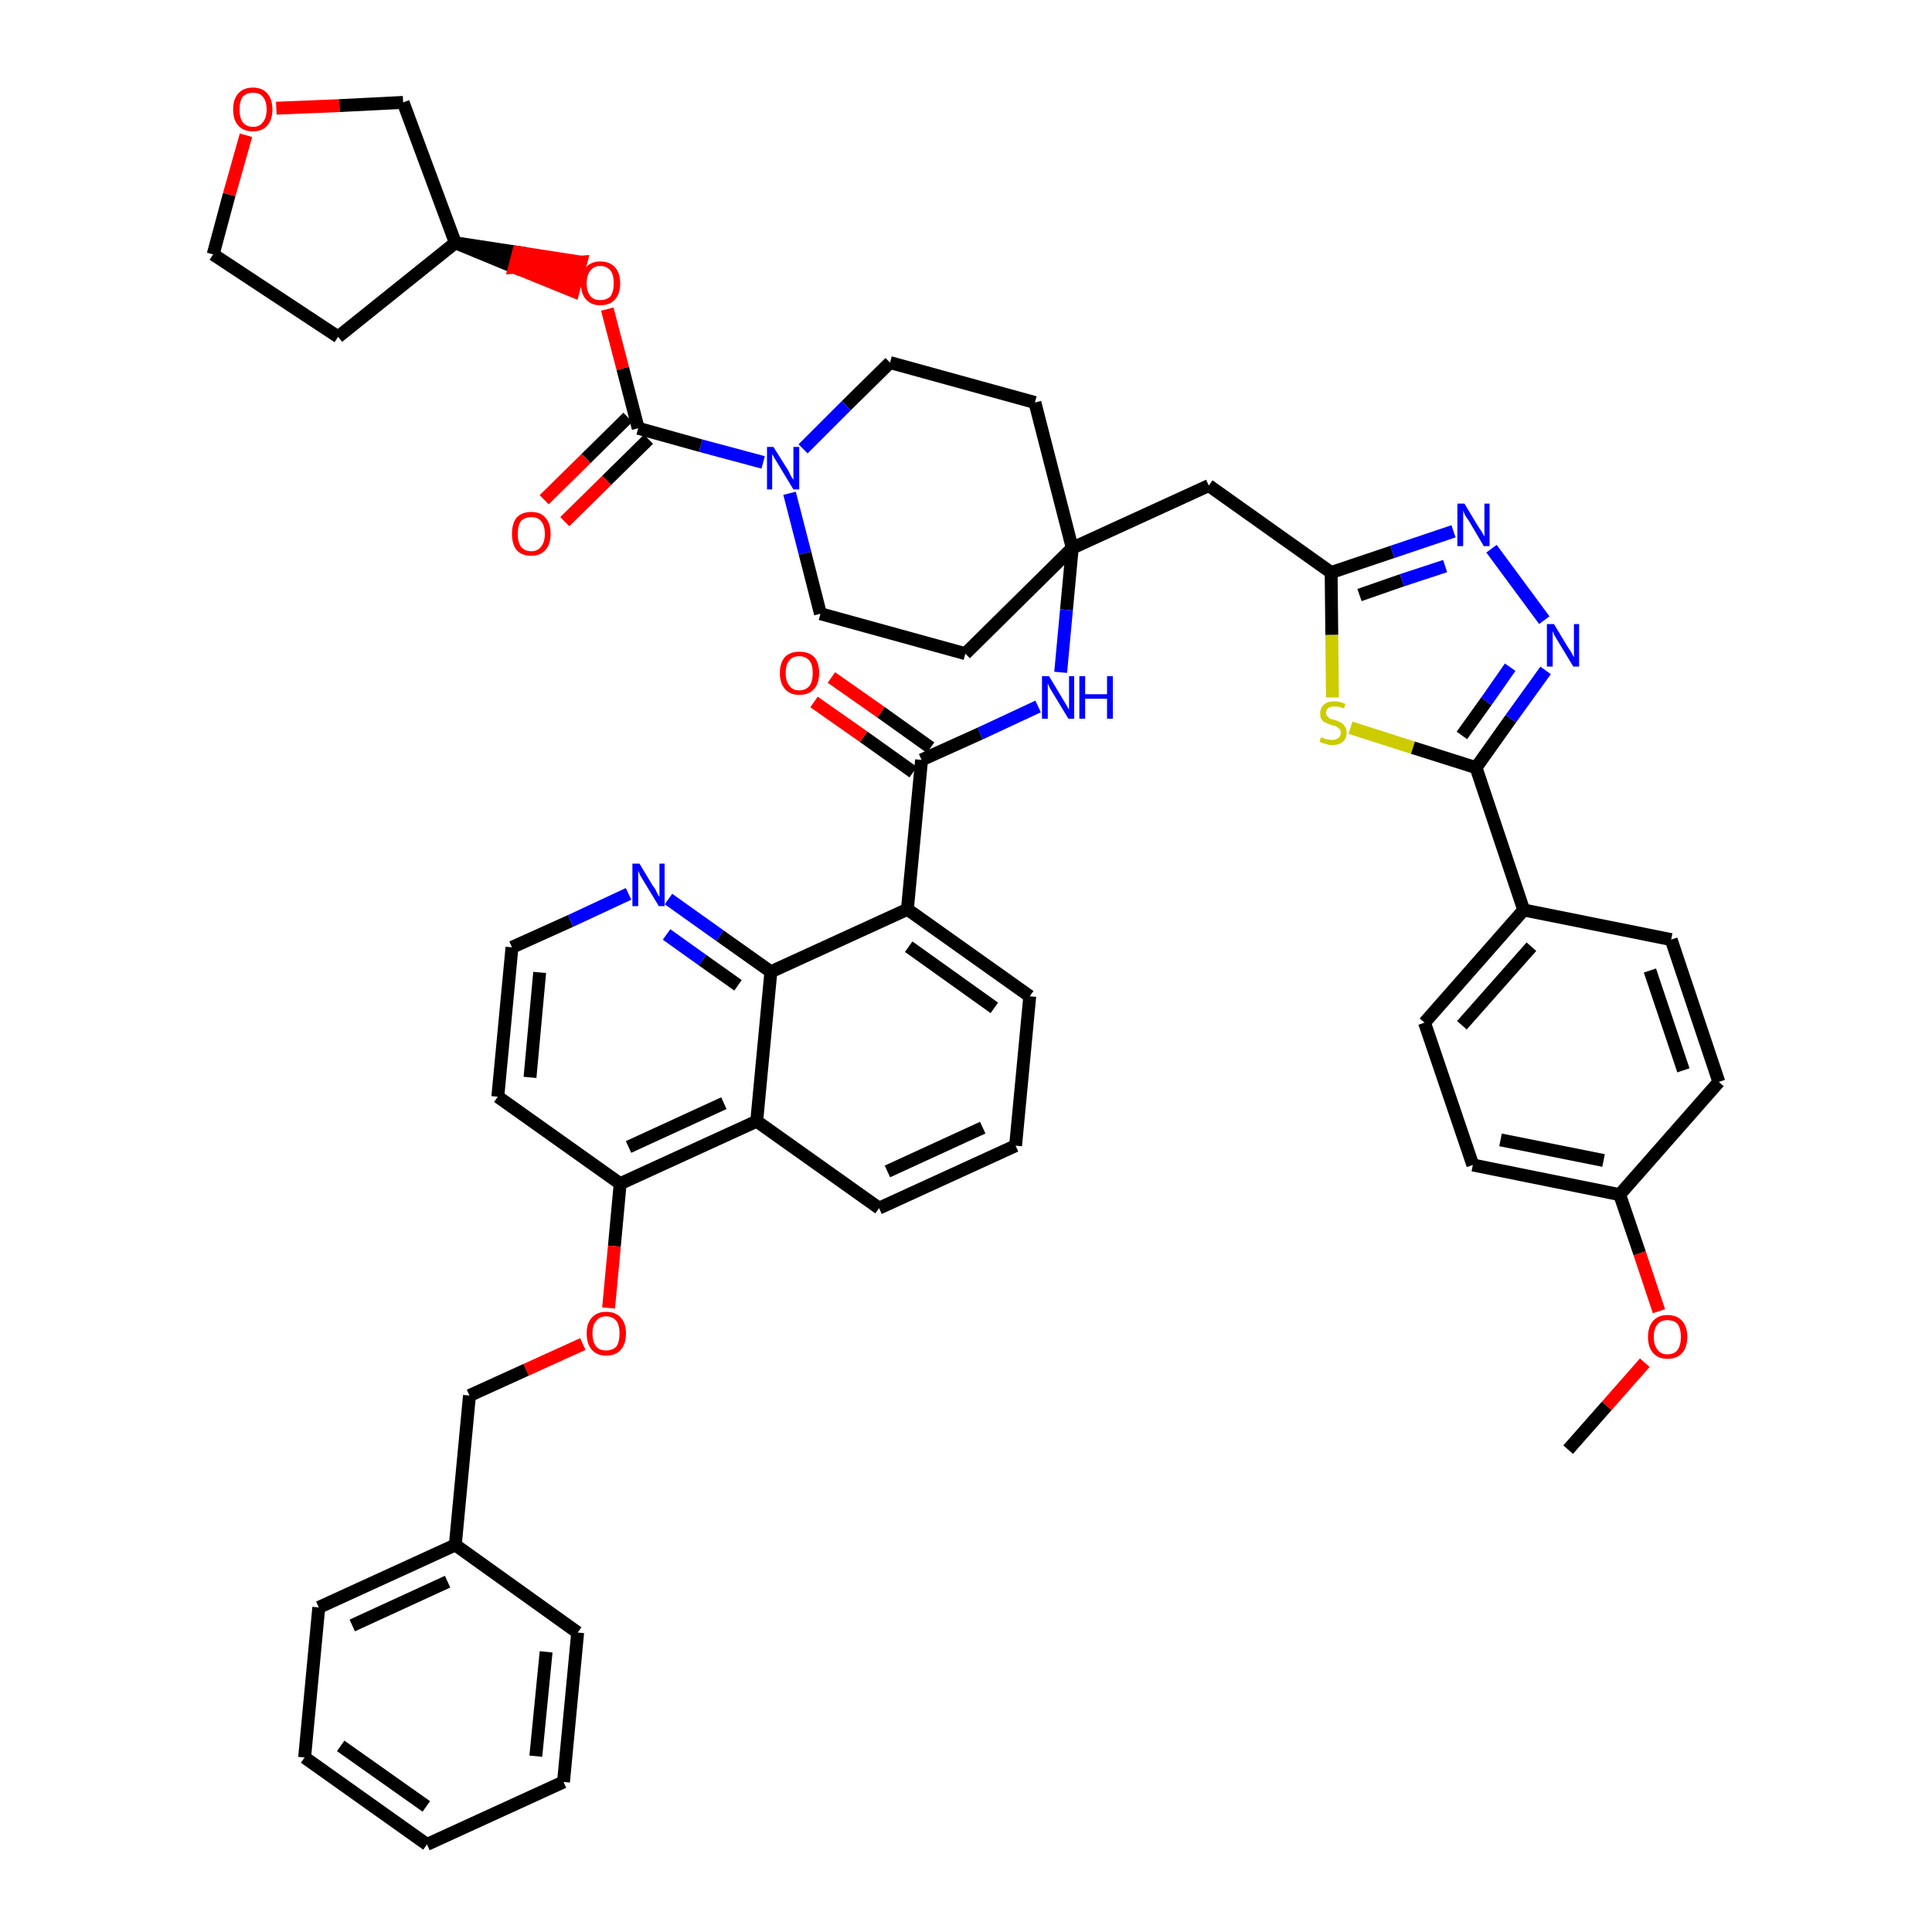 <?xml version='1.0' encoding='iso-8859-1'?>
<svg version='1.1' baseProfile='full'
              xmlns='http://www.w3.org/2000/svg'
                      xmlns:rdkit='http://www.rdkit.org/xml'
                      xmlns:xlink='http://www.w3.org/1999/xlink'
                  xml:space='preserve'
width='300px' height='300px' viewBox='0 0 300 300'>
<!-- END OF HEADER -->
<path class='bond-0 atom-0 atom-1' d='M 243.5,225.1 L 249.5,218.3' style='fill:none;fill-rule:evenodd;stroke:#000000;stroke-width:2.0px;stroke-linecap:butt;stroke-linejoin:miter;stroke-opacity:1' />
<path class='bond-0 atom-0 atom-1' d='M 249.5,218.3 L 255.4,211.6' style='fill:none;fill-rule:evenodd;stroke:#FF0000;stroke-width:2.0px;stroke-linecap:butt;stroke-linejoin:miter;stroke-opacity:1' />
<path class='bond-1 atom-1 atom-2' d='M 257.6,203.6 L 254.6,194.6' style='fill:none;fill-rule:evenodd;stroke:#FF0000;stroke-width:2.0px;stroke-linecap:butt;stroke-linejoin:miter;stroke-opacity:1' />
<path class='bond-1 atom-1 atom-2' d='M 254.6,194.6 L 251.5,185.5' style='fill:none;fill-rule:evenodd;stroke:#000000;stroke-width:2.0px;stroke-linecap:butt;stroke-linejoin:miter;stroke-opacity:1' />
<path class='bond-2 atom-2 atom-3' d='M 251.5,185.5 L 228.7,180.9' style='fill:none;fill-rule:evenodd;stroke:#000000;stroke-width:2.0px;stroke-linecap:butt;stroke-linejoin:miter;stroke-opacity:1' />
<path class='bond-2 atom-2 atom-3' d='M 249.0,180.2 L 233.0,177.0' style='fill:none;fill-rule:evenodd;stroke:#000000;stroke-width:2.0px;stroke-linecap:butt;stroke-linejoin:miter;stroke-opacity:1' />
<path class='bond-48 atom-48 atom-2' d='M 266.9,168.0 L 251.5,185.5' style='fill:none;fill-rule:evenodd;stroke:#000000;stroke-width:2.0px;stroke-linecap:butt;stroke-linejoin:miter;stroke-opacity:1' />
<path class='bond-3 atom-3 atom-4' d='M 228.7,180.9 L 221.2,158.8' style='fill:none;fill-rule:evenodd;stroke:#000000;stroke-width:2.0px;stroke-linecap:butt;stroke-linejoin:miter;stroke-opacity:1' />
<path class='bond-4 atom-4 atom-5' d='M 221.2,158.8 L 236.6,141.3' style='fill:none;fill-rule:evenodd;stroke:#000000;stroke-width:2.0px;stroke-linecap:butt;stroke-linejoin:miter;stroke-opacity:1' />
<path class='bond-4 atom-4 atom-5' d='M 227.0,159.2 L 237.8,147.0' style='fill:none;fill-rule:evenodd;stroke:#000000;stroke-width:2.0px;stroke-linecap:butt;stroke-linejoin:miter;stroke-opacity:1' />
<path class='bond-5 atom-5 atom-6' d='M 236.6,141.3 L 229.2,119.2' style='fill:none;fill-rule:evenodd;stroke:#000000;stroke-width:2.0px;stroke-linecap:butt;stroke-linejoin:miter;stroke-opacity:1' />
<path class='bond-46 atom-5 atom-47' d='M 236.6,141.3 L 259.5,145.9' style='fill:none;fill-rule:evenodd;stroke:#000000;stroke-width:2.0px;stroke-linecap:butt;stroke-linejoin:miter;stroke-opacity:1' />
<path class='bond-6 atom-6 atom-7' d='M 229.2,119.2 L 234.6,111.6' style='fill:none;fill-rule:evenodd;stroke:#000000;stroke-width:2.0px;stroke-linecap:butt;stroke-linejoin:miter;stroke-opacity:1' />
<path class='bond-6 atom-6 atom-7' d='M 234.6,111.6 L 240.0,104.1' style='fill:none;fill-rule:evenodd;stroke:#0000FF;stroke-width:2.0px;stroke-linecap:butt;stroke-linejoin:miter;stroke-opacity:1' />
<path class='bond-6 atom-6 atom-7' d='M 227.0,114.2 L 230.8,108.9' style='fill:none;fill-rule:evenodd;stroke:#000000;stroke-width:2.0px;stroke-linecap:butt;stroke-linejoin:miter;stroke-opacity:1' />
<path class='bond-6 atom-6 atom-7' d='M 230.8,108.9 L 234.5,103.6' style='fill:none;fill-rule:evenodd;stroke:#0000FF;stroke-width:2.0px;stroke-linecap:butt;stroke-linejoin:miter;stroke-opacity:1' />
<path class='bond-49 atom-46 atom-6' d='M 209.7,113.0 L 219.4,116.1' style='fill:none;fill-rule:evenodd;stroke:#CCCC00;stroke-width:2.0px;stroke-linecap:butt;stroke-linejoin:miter;stroke-opacity:1' />
<path class='bond-49 atom-46 atom-6' d='M 219.4,116.1 L 229.2,119.2' style='fill:none;fill-rule:evenodd;stroke:#000000;stroke-width:2.0px;stroke-linecap:butt;stroke-linejoin:miter;stroke-opacity:1' />
<path class='bond-7 atom-7 atom-8' d='M 239.8,96.3 L 231.6,85.2' style='fill:none;fill-rule:evenodd;stroke:#0000FF;stroke-width:2.0px;stroke-linecap:butt;stroke-linejoin:miter;stroke-opacity:1' />
<path class='bond-8 atom-8 atom-9' d='M 225.7,82.5 L 216.2,85.7' style='fill:none;fill-rule:evenodd;stroke:#0000FF;stroke-width:2.0px;stroke-linecap:butt;stroke-linejoin:miter;stroke-opacity:1' />
<path class='bond-8 atom-8 atom-9' d='M 216.2,85.7 L 206.7,88.9' style='fill:none;fill-rule:evenodd;stroke:#000000;stroke-width:2.0px;stroke-linecap:butt;stroke-linejoin:miter;stroke-opacity:1' />
<path class='bond-8 atom-8 atom-9' d='M 224.4,87.9 L 217.7,90.1' style='fill:none;fill-rule:evenodd;stroke:#0000FF;stroke-width:2.0px;stroke-linecap:butt;stroke-linejoin:miter;stroke-opacity:1' />
<path class='bond-8 atom-8 atom-9' d='M 217.7,90.1 L 211.1,92.4' style='fill:none;fill-rule:evenodd;stroke:#000000;stroke-width:2.0px;stroke-linecap:butt;stroke-linejoin:miter;stroke-opacity:1' />
<path class='bond-9 atom-9 atom-10' d='M 206.7,88.9 L 187.7,75.4' style='fill:none;fill-rule:evenodd;stroke:#000000;stroke-width:2.0px;stroke-linecap:butt;stroke-linejoin:miter;stroke-opacity:1' />
<path class='bond-45 atom-9 atom-46' d='M 206.7,88.9 L 206.8,98.6' style='fill:none;fill-rule:evenodd;stroke:#000000;stroke-width:2.0px;stroke-linecap:butt;stroke-linejoin:miter;stroke-opacity:1' />
<path class='bond-45 atom-9 atom-46' d='M 206.8,98.6 L 206.9,108.3' style='fill:none;fill-rule:evenodd;stroke:#CCCC00;stroke-width:2.0px;stroke-linecap:butt;stroke-linejoin:miter;stroke-opacity:1' />
<path class='bond-10 atom-10 atom-11' d='M 187.7,75.4 L 166.5,85.1' style='fill:none;fill-rule:evenodd;stroke:#000000;stroke-width:2.0px;stroke-linecap:butt;stroke-linejoin:miter;stroke-opacity:1' />
<path class='bond-11 atom-11 atom-12' d='M 166.5,85.1 L 165.6,94.7' style='fill:none;fill-rule:evenodd;stroke:#000000;stroke-width:2.0px;stroke-linecap:butt;stroke-linejoin:miter;stroke-opacity:1' />
<path class='bond-11 atom-11 atom-12' d='M 165.6,94.7 L 164.7,104.4' style='fill:none;fill-rule:evenodd;stroke:#0000FF;stroke-width:2.0px;stroke-linecap:butt;stroke-linejoin:miter;stroke-opacity:1' />
<path class='bond-32 atom-11 atom-33' d='M 166.5,85.1 L 160.7,62.5' style='fill:none;fill-rule:evenodd;stroke:#000000;stroke-width:2.0px;stroke-linecap:butt;stroke-linejoin:miter;stroke-opacity:1' />
<path class='bond-50 atom-45 atom-11' d='M 149.9,101.5 L 166.5,85.1' style='fill:none;fill-rule:evenodd;stroke:#000000;stroke-width:2.0px;stroke-linecap:butt;stroke-linejoin:miter;stroke-opacity:1' />
<path class='bond-12 atom-12 atom-13' d='M 161.2,109.7 L 152.2,113.9' style='fill:none;fill-rule:evenodd;stroke:#0000FF;stroke-width:2.0px;stroke-linecap:butt;stroke-linejoin:miter;stroke-opacity:1' />
<path class='bond-12 atom-12 atom-13' d='M 152.2,113.9 L 143.1,118.0' style='fill:none;fill-rule:evenodd;stroke:#000000;stroke-width:2.0px;stroke-linecap:butt;stroke-linejoin:miter;stroke-opacity:1' />
<path class='bond-13 atom-13 atom-14' d='M 144.5,116.1 L 136.8,110.6' style='fill:none;fill-rule:evenodd;stroke:#000000;stroke-width:2.0px;stroke-linecap:butt;stroke-linejoin:miter;stroke-opacity:1' />
<path class='bond-13 atom-13 atom-14' d='M 136.8,110.6 L 129.1,105.2' style='fill:none;fill-rule:evenodd;stroke:#FF0000;stroke-width:2.0px;stroke-linecap:butt;stroke-linejoin:miter;stroke-opacity:1' />
<path class='bond-13 atom-13 atom-14' d='M 141.8,119.9 L 134.1,114.4' style='fill:none;fill-rule:evenodd;stroke:#000000;stroke-width:2.0px;stroke-linecap:butt;stroke-linejoin:miter;stroke-opacity:1' />
<path class='bond-13 atom-13 atom-14' d='M 134.1,114.4 L 126.4,109.0' style='fill:none;fill-rule:evenodd;stroke:#FF0000;stroke-width:2.0px;stroke-linecap:butt;stroke-linejoin:miter;stroke-opacity:1' />
<path class='bond-14 atom-13 atom-15' d='M 143.1,118.0 L 140.9,141.2' style='fill:none;fill-rule:evenodd;stroke:#000000;stroke-width:2.0px;stroke-linecap:butt;stroke-linejoin:miter;stroke-opacity:1' />
<path class='bond-15 atom-15 atom-16' d='M 140.9,141.2 L 159.9,154.7' style='fill:none;fill-rule:evenodd;stroke:#000000;stroke-width:2.0px;stroke-linecap:butt;stroke-linejoin:miter;stroke-opacity:1' />
<path class='bond-15 atom-15 atom-16' d='M 141.1,147.0 L 154.4,156.5' style='fill:none;fill-rule:evenodd;stroke:#000000;stroke-width:2.0px;stroke-linecap:butt;stroke-linejoin:miter;stroke-opacity:1' />
<path class='bond-51 atom-32 atom-15' d='M 119.7,150.9 L 140.9,141.2' style='fill:none;fill-rule:evenodd;stroke:#000000;stroke-width:2.0px;stroke-linecap:butt;stroke-linejoin:miter;stroke-opacity:1' />
<path class='bond-16 atom-16 atom-17' d='M 159.9,154.7 L 157.7,177.9' style='fill:none;fill-rule:evenodd;stroke:#000000;stroke-width:2.0px;stroke-linecap:butt;stroke-linejoin:miter;stroke-opacity:1' />
<path class='bond-17 atom-17 atom-18' d='M 157.7,177.9 L 136.5,187.6' style='fill:none;fill-rule:evenodd;stroke:#000000;stroke-width:2.0px;stroke-linecap:butt;stroke-linejoin:miter;stroke-opacity:1' />
<path class='bond-17 atom-17 atom-18' d='M 152.6,175.1 L 137.8,181.9' style='fill:none;fill-rule:evenodd;stroke:#000000;stroke-width:2.0px;stroke-linecap:butt;stroke-linejoin:miter;stroke-opacity:1' />
<path class='bond-18 atom-18 atom-19' d='M 136.5,187.6 L 117.5,174.1' style='fill:none;fill-rule:evenodd;stroke:#000000;stroke-width:2.0px;stroke-linecap:butt;stroke-linejoin:miter;stroke-opacity:1' />
<path class='bond-19 atom-19 atom-20' d='M 117.5,174.1 L 96.3,183.8' style='fill:none;fill-rule:evenodd;stroke:#000000;stroke-width:2.0px;stroke-linecap:butt;stroke-linejoin:miter;stroke-opacity:1' />
<path class='bond-19 atom-19 atom-20' d='M 112.4,171.3 L 97.6,178.1' style='fill:none;fill-rule:evenodd;stroke:#000000;stroke-width:2.0px;stroke-linecap:butt;stroke-linejoin:miter;stroke-opacity:1' />
<path class='bond-53 atom-32 atom-19' d='M 119.7,150.9 L 117.5,174.1' style='fill:none;fill-rule:evenodd;stroke:#000000;stroke-width:2.0px;stroke-linecap:butt;stroke-linejoin:miter;stroke-opacity:1' />
<path class='bond-20 atom-20 atom-21' d='M 96.3,183.8 L 95.4,193.5' style='fill:none;fill-rule:evenodd;stroke:#000000;stroke-width:2.0px;stroke-linecap:butt;stroke-linejoin:miter;stroke-opacity:1' />
<path class='bond-20 atom-20 atom-21' d='M 95.4,193.5 L 94.5,203.1' style='fill:none;fill-rule:evenodd;stroke:#FF0000;stroke-width:2.0px;stroke-linecap:butt;stroke-linejoin:miter;stroke-opacity:1' />
<path class='bond-28 atom-20 atom-29' d='M 96.3,183.8 L 77.3,170.3' style='fill:none;fill-rule:evenodd;stroke:#000000;stroke-width:2.0px;stroke-linecap:butt;stroke-linejoin:miter;stroke-opacity:1' />
<path class='bond-21 atom-21 atom-22' d='M 90.5,208.7 L 81.7,212.7' style='fill:none;fill-rule:evenodd;stroke:#FF0000;stroke-width:2.0px;stroke-linecap:butt;stroke-linejoin:miter;stroke-opacity:1' />
<path class='bond-21 atom-21 atom-22' d='M 81.7,212.7 L 72.9,216.7' style='fill:none;fill-rule:evenodd;stroke:#000000;stroke-width:2.0px;stroke-linecap:butt;stroke-linejoin:miter;stroke-opacity:1' />
<path class='bond-22 atom-22 atom-23' d='M 72.9,216.7 L 70.7,239.9' style='fill:none;fill-rule:evenodd;stroke:#000000;stroke-width:2.0px;stroke-linecap:butt;stroke-linejoin:miter;stroke-opacity:1' />
<path class='bond-23 atom-23 atom-24' d='M 70.7,239.9 L 49.5,249.6' style='fill:none;fill-rule:evenodd;stroke:#000000;stroke-width:2.0px;stroke-linecap:butt;stroke-linejoin:miter;stroke-opacity:1' />
<path class='bond-23 atom-23 atom-24' d='M 69.5,245.6 L 54.7,252.4' style='fill:none;fill-rule:evenodd;stroke:#000000;stroke-width:2.0px;stroke-linecap:butt;stroke-linejoin:miter;stroke-opacity:1' />
<path class='bond-54 atom-28 atom-23' d='M 89.7,253.5 L 70.7,239.9' style='fill:none;fill-rule:evenodd;stroke:#000000;stroke-width:2.0px;stroke-linecap:butt;stroke-linejoin:miter;stroke-opacity:1' />
<path class='bond-24 atom-24 atom-25' d='M 49.5,249.6 L 47.3,272.9' style='fill:none;fill-rule:evenodd;stroke:#000000;stroke-width:2.0px;stroke-linecap:butt;stroke-linejoin:miter;stroke-opacity:1' />
<path class='bond-25 atom-25 atom-26' d='M 47.3,272.9 L 66.3,286.4' style='fill:none;fill-rule:evenodd;stroke:#000000;stroke-width:2.0px;stroke-linecap:butt;stroke-linejoin:miter;stroke-opacity:1' />
<path class='bond-25 atom-25 atom-26' d='M 52.9,271.1 L 66.2,280.5' style='fill:none;fill-rule:evenodd;stroke:#000000;stroke-width:2.0px;stroke-linecap:butt;stroke-linejoin:miter;stroke-opacity:1' />
<path class='bond-26 atom-26 atom-27' d='M 66.3,286.4 L 87.5,276.7' style='fill:none;fill-rule:evenodd;stroke:#000000;stroke-width:2.0px;stroke-linecap:butt;stroke-linejoin:miter;stroke-opacity:1' />
<path class='bond-27 atom-27 atom-28' d='M 87.5,276.7 L 89.7,253.5' style='fill:none;fill-rule:evenodd;stroke:#000000;stroke-width:2.0px;stroke-linecap:butt;stroke-linejoin:miter;stroke-opacity:1' />
<path class='bond-27 atom-27 atom-28' d='M 83.2,272.7 L 84.8,256.5' style='fill:none;fill-rule:evenodd;stroke:#000000;stroke-width:2.0px;stroke-linecap:butt;stroke-linejoin:miter;stroke-opacity:1' />
<path class='bond-29 atom-29 atom-30' d='M 77.3,170.3 L 79.5,147.1' style='fill:none;fill-rule:evenodd;stroke:#000000;stroke-width:2.0px;stroke-linecap:butt;stroke-linejoin:miter;stroke-opacity:1' />
<path class='bond-29 atom-29 atom-30' d='M 82.3,167.3 L 83.8,151.0' style='fill:none;fill-rule:evenodd;stroke:#000000;stroke-width:2.0px;stroke-linecap:butt;stroke-linejoin:miter;stroke-opacity:1' />
<path class='bond-30 atom-30 atom-31' d='M 79.5,147.1 L 88.6,143.0' style='fill:none;fill-rule:evenodd;stroke:#000000;stroke-width:2.0px;stroke-linecap:butt;stroke-linejoin:miter;stroke-opacity:1' />
<path class='bond-30 atom-30 atom-31' d='M 88.6,143.0 L 97.6,138.8' style='fill:none;fill-rule:evenodd;stroke:#0000FF;stroke-width:2.0px;stroke-linecap:butt;stroke-linejoin:miter;stroke-opacity:1' />
<path class='bond-31 atom-31 atom-32' d='M 103.8,139.6 L 111.8,145.3' style='fill:none;fill-rule:evenodd;stroke:#0000FF;stroke-width:2.0px;stroke-linecap:butt;stroke-linejoin:miter;stroke-opacity:1' />
<path class='bond-31 atom-31 atom-32' d='M 111.8,145.3 L 119.7,150.9' style='fill:none;fill-rule:evenodd;stroke:#000000;stroke-width:2.0px;stroke-linecap:butt;stroke-linejoin:miter;stroke-opacity:1' />
<path class='bond-31 atom-31 atom-32' d='M 103.5,145.1 L 109.1,149.1' style='fill:none;fill-rule:evenodd;stroke:#0000FF;stroke-width:2.0px;stroke-linecap:butt;stroke-linejoin:miter;stroke-opacity:1' />
<path class='bond-31 atom-31 atom-32' d='M 109.1,149.1 L 114.6,153.0' style='fill:none;fill-rule:evenodd;stroke:#000000;stroke-width:2.0px;stroke-linecap:butt;stroke-linejoin:miter;stroke-opacity:1' />
<path class='bond-33 atom-33 atom-34' d='M 160.7,62.5 L 138.2,56.3' style='fill:none;fill-rule:evenodd;stroke:#000000;stroke-width:2.0px;stroke-linecap:butt;stroke-linejoin:miter;stroke-opacity:1' />
<path class='bond-34 atom-34 atom-35' d='M 138.2,56.3 L 131.4,63.0' style='fill:none;fill-rule:evenodd;stroke:#000000;stroke-width:2.0px;stroke-linecap:butt;stroke-linejoin:miter;stroke-opacity:1' />
<path class='bond-34 atom-34 atom-35' d='M 131.4,63.0 L 124.7,69.7' style='fill:none;fill-rule:evenodd;stroke:#0000FF;stroke-width:2.0px;stroke-linecap:butt;stroke-linejoin:miter;stroke-opacity:1' />
<path class='bond-35 atom-35 atom-36' d='M 118.5,71.8 L 108.8,69.2' style='fill:none;fill-rule:evenodd;stroke:#0000FF;stroke-width:2.0px;stroke-linecap:butt;stroke-linejoin:miter;stroke-opacity:1' />
<path class='bond-35 atom-35 atom-36' d='M 108.8,69.2 L 99.1,66.5' style='fill:none;fill-rule:evenodd;stroke:#000000;stroke-width:2.0px;stroke-linecap:butt;stroke-linejoin:miter;stroke-opacity:1' />
<path class='bond-43 atom-35 atom-44' d='M 122.6,76.6 L 125.0,85.9' style='fill:none;fill-rule:evenodd;stroke:#0000FF;stroke-width:2.0px;stroke-linecap:butt;stroke-linejoin:miter;stroke-opacity:1' />
<path class='bond-43 atom-35 atom-44' d='M 125.0,85.9 L 127.4,95.3' style='fill:none;fill-rule:evenodd;stroke:#000000;stroke-width:2.0px;stroke-linecap:butt;stroke-linejoin:miter;stroke-opacity:1' />
<path class='bond-36 atom-36 atom-37' d='M 97.5,64.8 L 91.0,71.2' style='fill:none;fill-rule:evenodd;stroke:#000000;stroke-width:2.0px;stroke-linecap:butt;stroke-linejoin:miter;stroke-opacity:1' />
<path class='bond-36 atom-36 atom-37' d='M 91.0,71.2 L 84.5,77.6' style='fill:none;fill-rule:evenodd;stroke:#FF0000;stroke-width:2.0px;stroke-linecap:butt;stroke-linejoin:miter;stroke-opacity:1' />
<path class='bond-36 atom-36 atom-37' d='M 100.7,68.2 L 94.2,74.6' style='fill:none;fill-rule:evenodd;stroke:#000000;stroke-width:2.0px;stroke-linecap:butt;stroke-linejoin:miter;stroke-opacity:1' />
<path class='bond-36 atom-36 atom-37' d='M 94.2,74.6 L 87.7,81.0' style='fill:none;fill-rule:evenodd;stroke:#FF0000;stroke-width:2.0px;stroke-linecap:butt;stroke-linejoin:miter;stroke-opacity:1' />
<path class='bond-37 atom-36 atom-38' d='M 99.1,66.5 L 96.7,57.2' style='fill:none;fill-rule:evenodd;stroke:#000000;stroke-width:2.0px;stroke-linecap:butt;stroke-linejoin:miter;stroke-opacity:1' />
<path class='bond-37 atom-36 atom-38' d='M 96.7,57.2 L 94.3,48.0' style='fill:none;fill-rule:evenodd;stroke:#FF0000;stroke-width:2.0px;stroke-linecap:butt;stroke-linejoin:miter;stroke-opacity:1' />
<path class='bond-38 atom-39 atom-38' d='M 70.7,37.7 L 79.9,41.5 L 80.5,39.2 Z' style='fill:#000000;fill-rule:evenodd;fill-opacity:1;stroke:#000000;stroke-width:2.0px;stroke-linecap:butt;stroke-linejoin:miter;stroke-opacity:1;' />
<path class='bond-38 atom-39 atom-38' d='M 79.9,41.5 L 90.2,40.7 L 89.0,45.2 Z' style='fill:#FF0000;fill-rule:evenodd;fill-opacity:1;stroke:#FF0000;stroke-width:2.0px;stroke-linecap:butt;stroke-linejoin:miter;stroke-opacity:1;' />
<path class='bond-38 atom-39 atom-38' d='M 79.9,41.5 L 80.5,39.2 L 90.2,40.7 Z' style='fill:#FF0000;fill-rule:evenodd;fill-opacity:1;stroke:#FF0000;stroke-width:2.0px;stroke-linecap:butt;stroke-linejoin:miter;stroke-opacity:1;' />
<path class='bond-39 atom-39 atom-40' d='M 70.7,37.7 L 52.5,52.3' style='fill:none;fill-rule:evenodd;stroke:#000000;stroke-width:2.0px;stroke-linecap:butt;stroke-linejoin:miter;stroke-opacity:1' />
<path class='bond-52 atom-43 atom-39' d='M 62.6,15.9 L 70.7,37.7' style='fill:none;fill-rule:evenodd;stroke:#000000;stroke-width:2.0px;stroke-linecap:butt;stroke-linejoin:miter;stroke-opacity:1' />
<path class='bond-40 atom-40 atom-41' d='M 52.5,52.3 L 33.1,39.5' style='fill:none;fill-rule:evenodd;stroke:#000000;stroke-width:2.0px;stroke-linecap:butt;stroke-linejoin:miter;stroke-opacity:1' />
<path class='bond-41 atom-41 atom-42' d='M 33.1,39.5 L 35.6,30.2' style='fill:none;fill-rule:evenodd;stroke:#000000;stroke-width:2.0px;stroke-linecap:butt;stroke-linejoin:miter;stroke-opacity:1' />
<path class='bond-41 atom-41 atom-42' d='M 35.6,30.2 L 38.2,21.0' style='fill:none;fill-rule:evenodd;stroke:#FF0000;stroke-width:2.0px;stroke-linecap:butt;stroke-linejoin:miter;stroke-opacity:1' />
<path class='bond-42 atom-42 atom-43' d='M 42.9,16.8 L 52.7,16.4' style='fill:none;fill-rule:evenodd;stroke:#FF0000;stroke-width:2.0px;stroke-linecap:butt;stroke-linejoin:miter;stroke-opacity:1' />
<path class='bond-42 atom-42 atom-43' d='M 52.7,16.4 L 62.6,15.9' style='fill:none;fill-rule:evenodd;stroke:#000000;stroke-width:2.0px;stroke-linecap:butt;stroke-linejoin:miter;stroke-opacity:1' />
<path class='bond-44 atom-44 atom-45' d='M 127.4,95.3 L 149.9,101.5' style='fill:none;fill-rule:evenodd;stroke:#000000;stroke-width:2.0px;stroke-linecap:butt;stroke-linejoin:miter;stroke-opacity:1' />
<path class='bond-47 atom-47 atom-48' d='M 259.5,145.9 L 266.9,168.0' style='fill:none;fill-rule:evenodd;stroke:#000000;stroke-width:2.0px;stroke-linecap:butt;stroke-linejoin:miter;stroke-opacity:1' />
<path class='bond-47 atom-47 atom-48' d='M 256.2,150.7 L 261.4,166.2' style='fill:none;fill-rule:evenodd;stroke:#000000;stroke-width:2.0px;stroke-linecap:butt;stroke-linejoin:miter;stroke-opacity:1' />
<path  class='atom-1' d='M 255.9 207.6
Q 255.9 206.0, 256.7 205.1
Q 257.5 204.2, 258.9 204.2
Q 260.4 204.2, 261.2 205.1
Q 262.0 206.0, 262.0 207.6
Q 262.0 209.2, 261.2 210.1
Q 260.4 211.0, 258.9 211.0
Q 257.5 211.0, 256.7 210.1
Q 255.9 209.2, 255.9 207.6
M 258.9 210.3
Q 260.0 210.3, 260.5 209.6
Q 261.0 208.9, 261.0 207.6
Q 261.0 206.3, 260.5 205.6
Q 260.0 205.0, 258.9 205.0
Q 257.9 205.0, 257.4 205.6
Q 256.8 206.3, 256.8 207.6
Q 256.8 208.9, 257.4 209.6
Q 257.9 210.3, 258.9 210.3
' fill='#FF0000'/>
<path  class='atom-7' d='M 241.3 96.9
L 243.4 100.4
Q 243.6 100.7, 244.0 101.3
Q 244.3 102.0, 244.4 102.0
L 244.4 96.9
L 245.2 96.9
L 245.2 103.5
L 244.3 103.5
L 242.0 99.7
Q 241.7 99.2, 241.4 98.7
Q 241.2 98.2, 241.1 98.0
L 241.1 103.5
L 240.2 103.5
L 240.2 96.9
L 241.3 96.9
' fill='#0000FF'/>
<path  class='atom-8' d='M 227.4 78.2
L 229.5 81.7
Q 229.7 82.0, 230.1 82.6
Q 230.4 83.2, 230.5 83.3
L 230.5 78.2
L 231.3 78.2
L 231.3 84.8
L 230.4 84.8
L 228.1 80.9
Q 227.8 80.5, 227.5 80.0
Q 227.3 79.5, 227.2 79.3
L 227.2 84.8
L 226.3 84.8
L 226.3 78.2
L 227.4 78.2
' fill='#0000FF'/>
<path  class='atom-12' d='M 162.9 105.0
L 165.0 108.5
Q 165.2 108.8, 165.6 109.5
Q 165.9 110.1, 166.0 110.1
L 166.0 105.0
L 166.8 105.0
L 166.8 111.6
L 165.9 111.6
L 163.6 107.8
Q 163.3 107.3, 163.0 106.8
Q 162.8 106.3, 162.7 106.1
L 162.7 111.6
L 161.8 111.6
L 161.8 105.0
L 162.9 105.0
' fill='#0000FF'/>
<path  class='atom-12' d='M 167.6 105.0
L 168.5 105.0
L 168.5 107.8
L 171.9 107.8
L 171.9 105.0
L 172.8 105.0
L 172.8 111.6
L 171.9 111.6
L 171.9 108.5
L 168.5 108.5
L 168.5 111.6
L 167.6 111.6
L 167.6 105.0
' fill='#0000FF'/>
<path  class='atom-14' d='M 121.1 104.5
Q 121.1 102.9, 121.9 102.0
Q 122.7 101.2, 124.1 101.2
Q 125.6 101.2, 126.4 102.0
Q 127.2 102.9, 127.2 104.5
Q 127.2 106.1, 126.4 107.0
Q 125.6 107.9, 124.1 107.9
Q 122.7 107.9, 121.9 107.0
Q 121.1 106.1, 121.1 104.5
M 124.1 107.2
Q 125.1 107.2, 125.7 106.5
Q 126.2 105.8, 126.2 104.5
Q 126.2 103.2, 125.7 102.6
Q 125.1 101.9, 124.1 101.9
Q 123.1 101.9, 122.6 102.5
Q 122.0 103.2, 122.0 104.5
Q 122.0 105.8, 122.6 106.5
Q 123.1 107.2, 124.1 107.2
' fill='#FF0000'/>
<path  class='atom-21' d='M 91.1 207.0
Q 91.1 205.5, 91.9 204.6
Q 92.7 203.7, 94.1 203.7
Q 95.6 203.7, 96.4 204.6
Q 97.2 205.5, 97.2 207.0
Q 97.2 208.7, 96.4 209.6
Q 95.6 210.5, 94.1 210.5
Q 92.7 210.5, 91.9 209.6
Q 91.1 208.7, 91.1 207.0
M 94.1 209.7
Q 95.1 209.7, 95.7 209.1
Q 96.2 208.4, 96.2 207.0
Q 96.2 205.8, 95.7 205.1
Q 95.1 204.4, 94.1 204.4
Q 93.1 204.4, 92.6 205.1
Q 92.0 205.7, 92.0 207.0
Q 92.0 208.4, 92.6 209.1
Q 93.1 209.7, 94.1 209.7
' fill='#FF0000'/>
<path  class='atom-31' d='M 99.3 134.1
L 101.4 137.6
Q 101.7 137.9, 102.0 138.6
Q 102.3 139.2, 102.4 139.2
L 102.4 134.1
L 103.2 134.1
L 103.2 140.7
L 102.3 140.7
L 100.0 136.9
Q 99.7 136.4, 99.4 135.9
Q 99.2 135.4, 99.1 135.2
L 99.1 140.7
L 98.2 140.7
L 98.2 134.1
L 99.3 134.1
' fill='#0000FF'/>
<path  class='atom-35' d='M 120.1 69.4
L 122.3 72.9
Q 122.5 73.2, 122.8 73.9
Q 123.2 74.5, 123.2 74.5
L 123.2 69.4
L 124.1 69.4
L 124.1 76.0
L 123.2 76.0
L 120.9 72.2
Q 120.6 71.7, 120.3 71.2
Q 120.0 70.7, 119.9 70.5
L 119.9 76.0
L 119.1 76.0
L 119.1 69.4
L 120.1 69.4
' fill='#0000FF'/>
<path  class='atom-37' d='M 79.5 82.9
Q 79.5 81.3, 80.2 80.4
Q 81.0 79.5, 82.5 79.5
Q 84.0 79.5, 84.7 80.4
Q 85.5 81.3, 85.5 82.9
Q 85.5 84.5, 84.7 85.4
Q 83.9 86.3, 82.5 86.3
Q 81.0 86.3, 80.2 85.4
Q 79.5 84.5, 79.5 82.9
M 82.5 85.6
Q 83.5 85.6, 84.0 84.9
Q 84.6 84.2, 84.6 82.9
Q 84.6 81.6, 84.0 80.9
Q 83.5 80.3, 82.5 80.3
Q 81.5 80.3, 80.9 80.9
Q 80.4 81.6, 80.4 82.9
Q 80.4 84.2, 80.9 84.9
Q 81.5 85.6, 82.5 85.6
' fill='#FF0000'/>
<path  class='atom-38' d='M 90.2 44.0
Q 90.2 42.4, 91.0 41.5
Q 91.8 40.6, 93.2 40.6
Q 94.7 40.6, 95.5 41.5
Q 96.3 42.4, 96.3 44.0
Q 96.3 45.6, 95.5 46.5
Q 94.7 47.4, 93.2 47.4
Q 91.8 47.4, 91.0 46.5
Q 90.2 45.6, 90.2 44.0
M 93.2 46.6
Q 94.2 46.6, 94.8 46.0
Q 95.3 45.3, 95.3 44.0
Q 95.3 42.7, 94.8 42.0
Q 94.2 41.3, 93.2 41.3
Q 92.2 41.3, 91.7 42.0
Q 91.1 42.7, 91.1 44.0
Q 91.1 45.3, 91.7 46.0
Q 92.2 46.6, 93.2 46.6
' fill='#FF0000'/>
<path  class='atom-42' d='M 36.2 17.0
Q 36.2 15.4, 37.0 14.5
Q 37.8 13.6, 39.3 13.6
Q 40.7 13.6, 41.5 14.5
Q 42.3 15.4, 42.3 17.0
Q 42.3 18.6, 41.5 19.5
Q 40.7 20.4, 39.3 20.4
Q 37.8 20.4, 37.0 19.5
Q 36.2 18.6, 36.2 17.0
M 39.3 19.7
Q 40.3 19.7, 40.8 19.0
Q 41.4 18.3, 41.4 17.0
Q 41.4 15.7, 40.8 15.0
Q 40.3 14.4, 39.3 14.4
Q 38.3 14.4, 37.7 15.0
Q 37.2 15.7, 37.2 17.0
Q 37.2 18.3, 37.7 19.0
Q 38.3 19.7, 39.3 19.7
' fill='#FF0000'/>
<path  class='atom-46' d='M 205.1 114.5
Q 205.2 114.5, 205.5 114.6
Q 205.8 114.8, 206.1 114.8
Q 206.5 114.9, 206.8 114.9
Q 207.4 114.9, 207.8 114.6
Q 208.2 114.3, 208.2 113.8
Q 208.2 113.4, 208.0 113.2
Q 207.8 113.0, 207.5 112.8
Q 207.2 112.7, 206.8 112.6
Q 206.2 112.4, 205.8 112.2
Q 205.5 112.1, 205.2 111.7
Q 205.0 111.4, 205.0 110.8
Q 205.0 109.9, 205.6 109.4
Q 206.1 108.9, 207.2 108.9
Q 208.0 108.9, 208.9 109.3
L 208.7 110.0
Q 207.9 109.7, 207.3 109.7
Q 206.6 109.7, 206.3 109.9
Q 205.9 110.2, 205.9 110.7
Q 205.9 111.0, 206.1 111.2
Q 206.3 111.4, 206.5 111.6
Q 206.8 111.7, 207.3 111.8
Q 207.9 112.0, 208.2 112.2
Q 208.6 112.4, 208.8 112.8
Q 209.1 113.1, 209.1 113.8
Q 209.1 114.7, 208.5 115.2
Q 207.9 115.7, 206.8 115.7
Q 206.3 115.7, 205.8 115.5
Q 205.4 115.4, 204.9 115.2
L 205.1 114.5
' fill='#CCCC00'/>
</svg>
